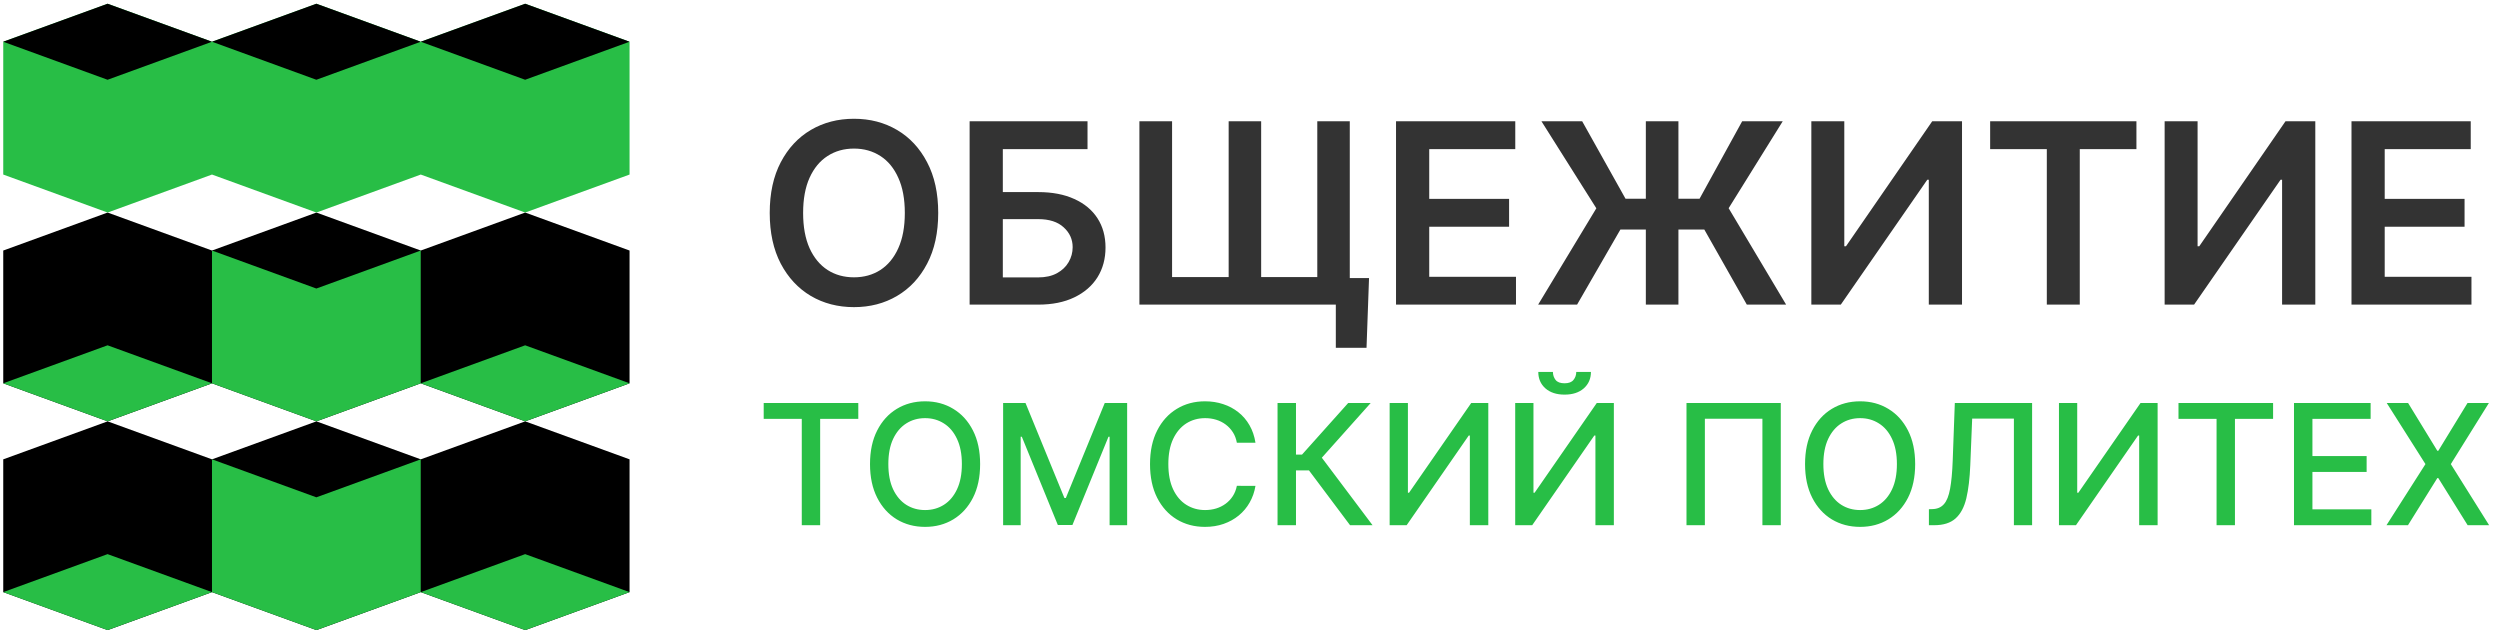 <svg width="238" height="60" viewBox="0 0 238 60" fill="none" xmlns="http://www.w3.org/2000/svg">
<path d="M89.318 20.273C89.318 22.153 88.966 23.764 88.261 25.105C87.562 26.44 86.608 27.463 85.398 28.173C84.193 28.884 82.827 29.239 81.298 29.239C79.77 29.239 78.401 28.884 77.19 28.173C75.986 27.457 75.031 26.432 74.327 25.097C73.628 23.756 73.278 22.148 73.278 20.273C73.278 18.392 73.628 16.784 74.327 15.449C75.031 14.108 75.986 13.082 77.19 12.372C78.401 11.662 79.77 11.307 81.298 11.307C82.827 11.307 84.193 11.662 85.398 12.372C86.608 13.082 87.562 14.108 88.261 15.449C88.966 16.784 89.318 18.392 89.318 20.273ZM86.139 20.273C86.139 18.949 85.932 17.832 85.517 16.923C85.108 16.009 84.54 15.318 83.812 14.852C83.085 14.381 82.247 14.145 81.298 14.145C80.349 14.145 79.511 14.381 78.784 14.852C78.057 15.318 77.486 16.009 77.071 16.923C76.662 17.832 76.457 18.949 76.457 20.273C76.457 21.597 76.662 22.716 77.071 23.631C77.486 24.54 78.057 25.23 78.784 25.702C79.511 26.168 80.349 26.401 81.298 26.401C82.247 26.401 83.085 26.168 83.812 25.702C84.54 25.23 85.108 24.54 85.517 23.631C85.932 22.716 86.139 21.597 86.139 20.273ZM92.308 29V11.546H103.532V14.196H95.469V18.287H98.836C100.171 18.287 101.316 18.506 102.271 18.943C103.231 19.375 103.967 19.986 104.478 20.776C104.989 21.565 105.245 22.494 105.245 23.562C105.245 24.636 104.989 25.582 104.478 26.401C103.967 27.213 103.231 27.849 102.271 28.31C101.316 28.77 100.171 29 98.836 29H92.308ZM95.469 26.409H98.836C99.54 26.409 100.137 26.276 100.626 26.009C101.114 25.741 101.484 25.389 101.734 24.952C101.989 24.514 102.117 24.04 102.117 23.528C102.117 22.79 101.833 22.162 101.265 21.645C100.702 21.122 99.893 20.861 98.836 20.861H95.469V26.409ZM130.332 26.469L130.093 33.108H127.17V29H125.661V26.469H130.332ZM108.471 11.546H111.582V26.375H116.968V11.546H120.062V26.375H125.406V11.546H128.499V29H108.471V11.546ZM132.901 29V11.546H144.254V14.196H136.063V18.935H143.665V21.585H136.063V26.349H144.322V29H132.901ZM159.786 11.546V29H156.684V11.546H159.786ZM146.431 29L151.971 19.829L146.746 11.546H150.624L154.749 18.918H161.798L165.854 11.546H169.715L164.567 19.821L170.039 29H166.298L162.249 21.849H154.263L150.138 29H146.431ZM172.44 11.546H175.577V23.443H175.739L183.946 11.546H186.784V29H183.622V17.111H183.477L175.244 29H172.44V11.546ZM189.462 14.196V11.546H203.388V14.196H197.994V29H194.857V14.196H189.462ZM206.073 11.546H209.21V23.443H209.371L217.579 11.546H220.417V29H217.255V17.111H217.11L208.877 29H206.073V11.546ZM223.862 29V11.546H235.214V14.196H227.024V18.935H234.626V21.585H227.024V26.349H235.283V29H223.862Z" fill="#333333"/>
<path d="M72.704 39.875V38.364H81.71V39.875H78.079V50H76.329V39.875H72.704ZM93.308 44.182C93.308 45.424 93.081 46.492 92.626 47.386C92.172 48.276 91.549 48.962 90.757 49.443C89.969 49.92 89.073 50.159 88.07 50.159C87.062 50.159 86.162 49.92 85.371 49.443C84.583 48.962 83.962 48.275 83.507 47.381C83.053 46.487 82.825 45.42 82.825 44.182C82.825 42.939 83.053 41.873 83.507 40.983C83.962 40.089 84.583 39.403 85.371 38.926C86.162 38.445 87.062 38.205 88.07 38.205C89.073 38.205 89.969 38.445 90.757 38.926C91.549 39.403 92.172 40.089 92.626 40.983C93.081 41.873 93.308 42.939 93.308 44.182ZM91.57 44.182C91.57 43.235 91.416 42.438 91.109 41.79C90.806 41.138 90.39 40.646 89.859 40.312C89.333 39.975 88.736 39.807 88.07 39.807C87.399 39.807 86.801 39.975 86.274 40.312C85.748 40.646 85.331 41.138 85.024 41.79C84.721 42.438 84.57 43.235 84.57 44.182C84.57 45.129 84.721 45.928 85.024 46.58C85.331 47.227 85.748 47.72 86.274 48.057C86.801 48.39 87.399 48.557 88.07 48.557C88.736 48.557 89.333 48.39 89.859 48.057C90.39 47.72 90.806 47.227 91.109 46.58C91.416 45.928 91.57 45.129 91.57 44.182ZM95.497 38.364H97.628L101.332 47.409H101.469L105.173 38.364H107.304V50H105.634V41.58H105.526L102.094 49.983H100.707L97.276 41.574H97.168V50H95.497V38.364ZM119.521 42.148H117.749C117.68 41.769 117.554 41.436 117.368 41.148C117.182 40.86 116.955 40.615 116.686 40.415C116.417 40.214 116.116 40.062 115.783 39.96C115.453 39.858 115.103 39.807 114.732 39.807C114.061 39.807 113.461 39.975 112.93 40.312C112.404 40.65 111.987 41.144 111.68 41.795C111.377 42.447 111.226 43.242 111.226 44.182C111.226 45.129 111.377 45.928 111.68 46.58C111.987 47.231 112.406 47.724 112.936 48.057C113.466 48.39 114.063 48.557 114.726 48.557C115.093 48.557 115.442 48.508 115.771 48.409C116.105 48.307 116.406 48.157 116.675 47.96C116.944 47.763 117.171 47.523 117.357 47.239C117.546 46.951 117.677 46.621 117.749 46.25L119.521 46.256C119.427 46.828 119.243 47.354 118.97 47.835C118.701 48.312 118.355 48.725 117.93 49.074C117.51 49.419 117.029 49.686 116.487 49.875C115.946 50.064 115.355 50.159 114.714 50.159C113.707 50.159 112.809 49.92 112.021 49.443C111.233 48.962 110.612 48.275 110.158 47.381C109.707 46.487 109.482 45.42 109.482 44.182C109.482 42.939 109.709 41.873 110.163 40.983C110.618 40.089 111.239 39.403 112.027 38.926C112.815 38.445 113.711 38.205 114.714 38.205C115.332 38.205 115.908 38.294 116.442 38.472C116.98 38.646 117.463 38.903 117.891 39.244C118.319 39.581 118.673 39.994 118.953 40.483C119.233 40.968 119.423 41.523 119.521 42.148ZM128.526 50L124.616 44.784H123.378V50H121.622V38.364H123.378V43.278H123.952L128.349 38.364H130.491L125.838 43.574L130.668 50H128.526ZM132.294 38.364H134.033V46.909H134.141L140.061 38.364H141.686V50H139.93V41.466H139.822L133.913 50H132.294V38.364ZM144.247 38.364H145.986V46.909H146.094L152.014 38.364H153.639V50H151.884V41.466H151.776L145.866 50H144.247V38.364ZM150.06 35.409H151.457C151.457 36.049 151.23 36.57 150.776 36.972C150.325 37.369 149.715 37.568 148.946 37.568C148.181 37.568 147.573 37.369 147.122 36.972C146.671 36.57 146.446 36.049 146.446 35.409H147.838C147.838 35.693 147.921 35.945 148.088 36.165C148.255 36.381 148.541 36.489 148.946 36.489C149.344 36.489 149.628 36.381 149.798 36.165C149.973 35.949 150.06 35.697 150.06 35.409ZM169.531 38.364V50H167.781V39.864H162.304V50H160.554V38.364H169.531ZM182.324 44.182C182.324 45.424 182.097 46.492 181.642 47.386C181.188 48.276 180.564 48.962 179.773 49.443C178.985 49.92 178.089 50.159 177.085 50.159C176.078 50.159 175.178 49.92 174.386 49.443C173.598 48.962 172.977 48.275 172.523 47.381C172.068 46.487 171.841 45.42 171.841 44.182C171.841 42.939 172.068 41.873 172.523 40.983C172.977 40.089 173.598 39.403 174.386 38.926C175.178 38.445 176.078 38.205 177.085 38.205C178.089 38.205 178.985 38.445 179.773 38.926C180.564 39.403 181.188 40.089 181.642 40.983C182.097 41.873 182.324 42.939 182.324 44.182ZM180.585 44.182C180.585 43.235 180.432 42.438 180.125 41.79C179.822 41.138 179.405 40.646 178.875 40.312C178.348 39.975 177.752 39.807 177.085 39.807C176.415 39.807 175.816 39.975 175.29 40.312C174.763 40.646 174.347 41.138 174.04 41.79C173.737 42.438 173.585 43.235 173.585 44.182C173.585 45.129 173.737 45.928 174.04 46.58C174.347 47.227 174.763 47.72 175.29 48.057C175.816 48.39 176.415 48.557 177.085 48.557C177.752 48.557 178.348 48.39 178.875 48.057C179.405 47.72 179.822 47.227 180.125 46.58C180.432 45.928 180.585 45.129 180.585 44.182ZM183.632 50V48.477L183.973 48.466C184.435 48.455 184.799 48.297 185.064 47.994C185.333 47.691 185.528 47.203 185.649 46.528C185.774 45.854 185.857 44.955 185.899 43.83L186.098 38.364H193.456V50H191.723V39.852H187.751L187.57 44.295C187.52 45.542 187.395 46.589 187.195 47.438C186.994 48.282 186.653 48.92 186.172 49.352C185.695 49.784 185.015 50 184.132 50H183.632ZM196.013 38.364H197.751V46.909H197.859L203.78 38.364H205.405V50H203.649V41.466H203.541L197.632 50H196.013V38.364ZM207.392 39.875V38.364H216.398V39.875H212.767V50H211.017V39.875H207.392ZM218.388 50V38.364H225.683V39.875H220.143V43.42H225.303V44.926H220.143V48.489H225.751V50H218.388ZM229.25 38.364L232.034 42.915H232.125L234.909 38.364H236.943L233.318 44.182L236.966 50H234.92L232.125 45.511H232.034L229.239 50H227.193L230.903 44.182L227.216 38.364H229.25Z" fill="#28BE46"/>
<g clip-path="url(#clip0_100_156)">
<path d="M59.934 23.851L49.998 20.234L40.057 23.851L30.121 20.234L20.181 23.851L10.245 20.234L0.309 23.851V36.492L10.245 40.112L20.181 36.492L30.121 40.112L40.057 36.492L49.998 40.112L59.934 36.492V23.851Z" fill="black"/>
<path d="M59.934 3.973L49.998 0.356L40.057 3.973L30.121 0.356L20.181 3.973L10.245 0.356L0.309 3.973V16.617L10.245 20.234L20.181 16.617L30.121 20.234L40.057 16.617L49.998 20.234L59.934 16.617V3.973Z" fill="#28BE46"/>
<path d="M20.181 3.973L10.24 7.593L0.304 3.973L10.24 0.356L20.181 3.973Z" fill="black"/>
<path d="M40.053 3.973L30.117 7.593L20.181 3.973L30.117 0.356L40.053 3.973Z" fill="black"/>
<path d="M59.929 3.973L49.994 7.593L40.053 3.973L49.994 0.356L59.929 3.973Z" fill="black"/>
<path d="M0.304 36.49L10.24 32.873L20.181 36.49L10.24 40.111L0.304 36.49Z" fill="#28BE46"/>
<path d="M40.058 36.49L49.994 32.873L59.934 36.49L49.994 40.111L40.058 36.49Z" fill="#28BE46"/>
<path d="M40.053 23.851L30.117 27.468L20.181 23.851V36.492L30.117 40.113L40.053 36.492V23.851Z" fill="#28BE46"/>
<path d="M59.934 43.729L49.998 40.113L40.057 43.729L30.121 40.113L20.181 43.729L10.245 40.113L0.309 43.729V56.37L10.245 59.987L20.181 56.37L30.121 59.987L40.057 56.37L49.998 59.987L59.934 56.37V43.729Z" fill="black"/>
<path d="M0.304 56.37L10.24 52.753L20.181 56.37L10.24 59.986L0.304 56.37Z" fill="#28BE46"/>
<path d="M40.058 56.37L49.994 52.753L59.934 56.37L49.994 59.986L40.058 56.37Z" fill="#28BE46"/>
<path d="M40.053 43.728L30.117 47.345L20.181 43.728V56.369L30.117 59.985L40.053 56.369V43.728Z" fill="#28BE46"/>
</g>
<defs>
<clipPath id="clip0_100_156">
<rect width="60" height="60" fill="white"/>
</clipPath>
</defs>
</svg>
